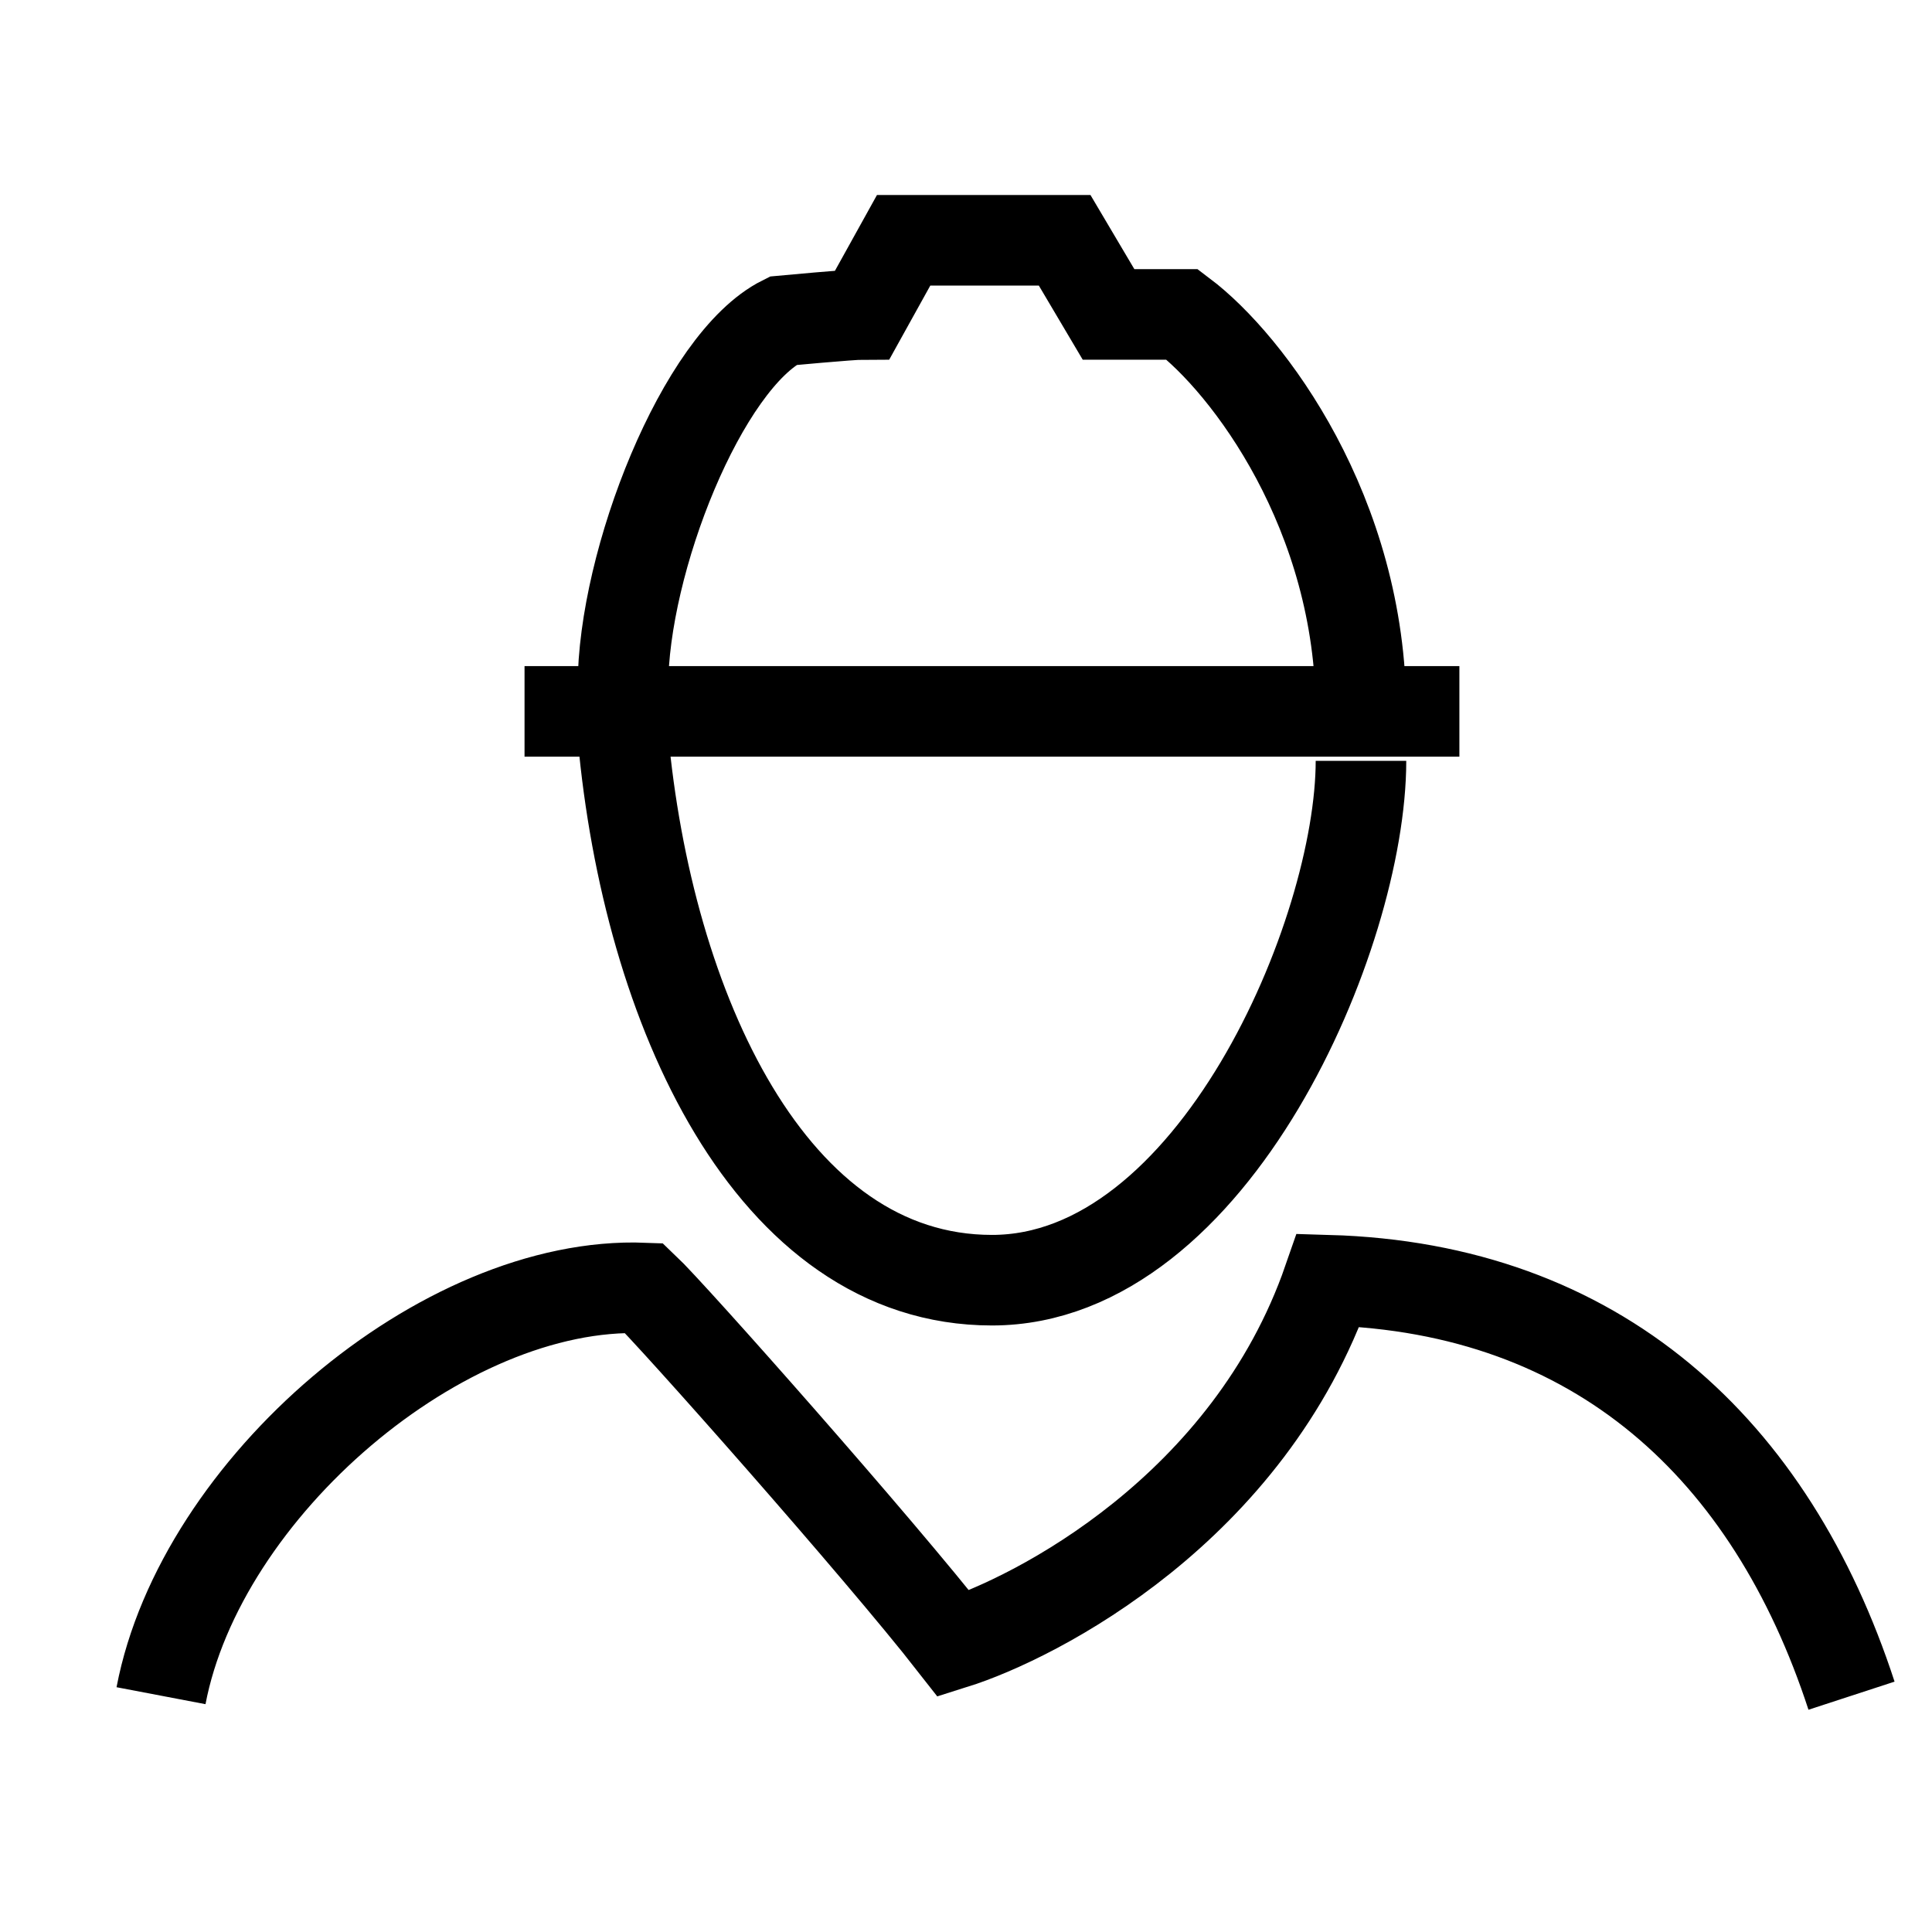 <svg width="32" height="32" viewBox="0 0 32 32" fill="none" xmlns="http://www.w3.org/2000/svg">
<path d="M10.318 12.193C10.726 16.698 12.763 21.204 16.43 21.204C20.097 21.204 22.542 15.47 22.542 12.602M10.318 11.373C10.318 9.301 11.634 5.979 12.968 5.313C12.968 5.313 14.094 5.208 14.286 5.208L14.967 3.98H17.634L18.361 5.208H19.583C20.67 6.028 22.542 8.506 22.542 11.783M8.688 11.783H22.542M22.542 11.783H24.172M2.667 28.086C3.323 24.645 7.333 21.204 10.667 21.333C11.123 21.764 14.564 25.649 15.795 27.226C17.162 26.796 20.687 24.989 22 21.204C26.462 21.333 29.333 24 30.667 28.086" stroke="black" stroke-width="1.5"/>
</svg>
